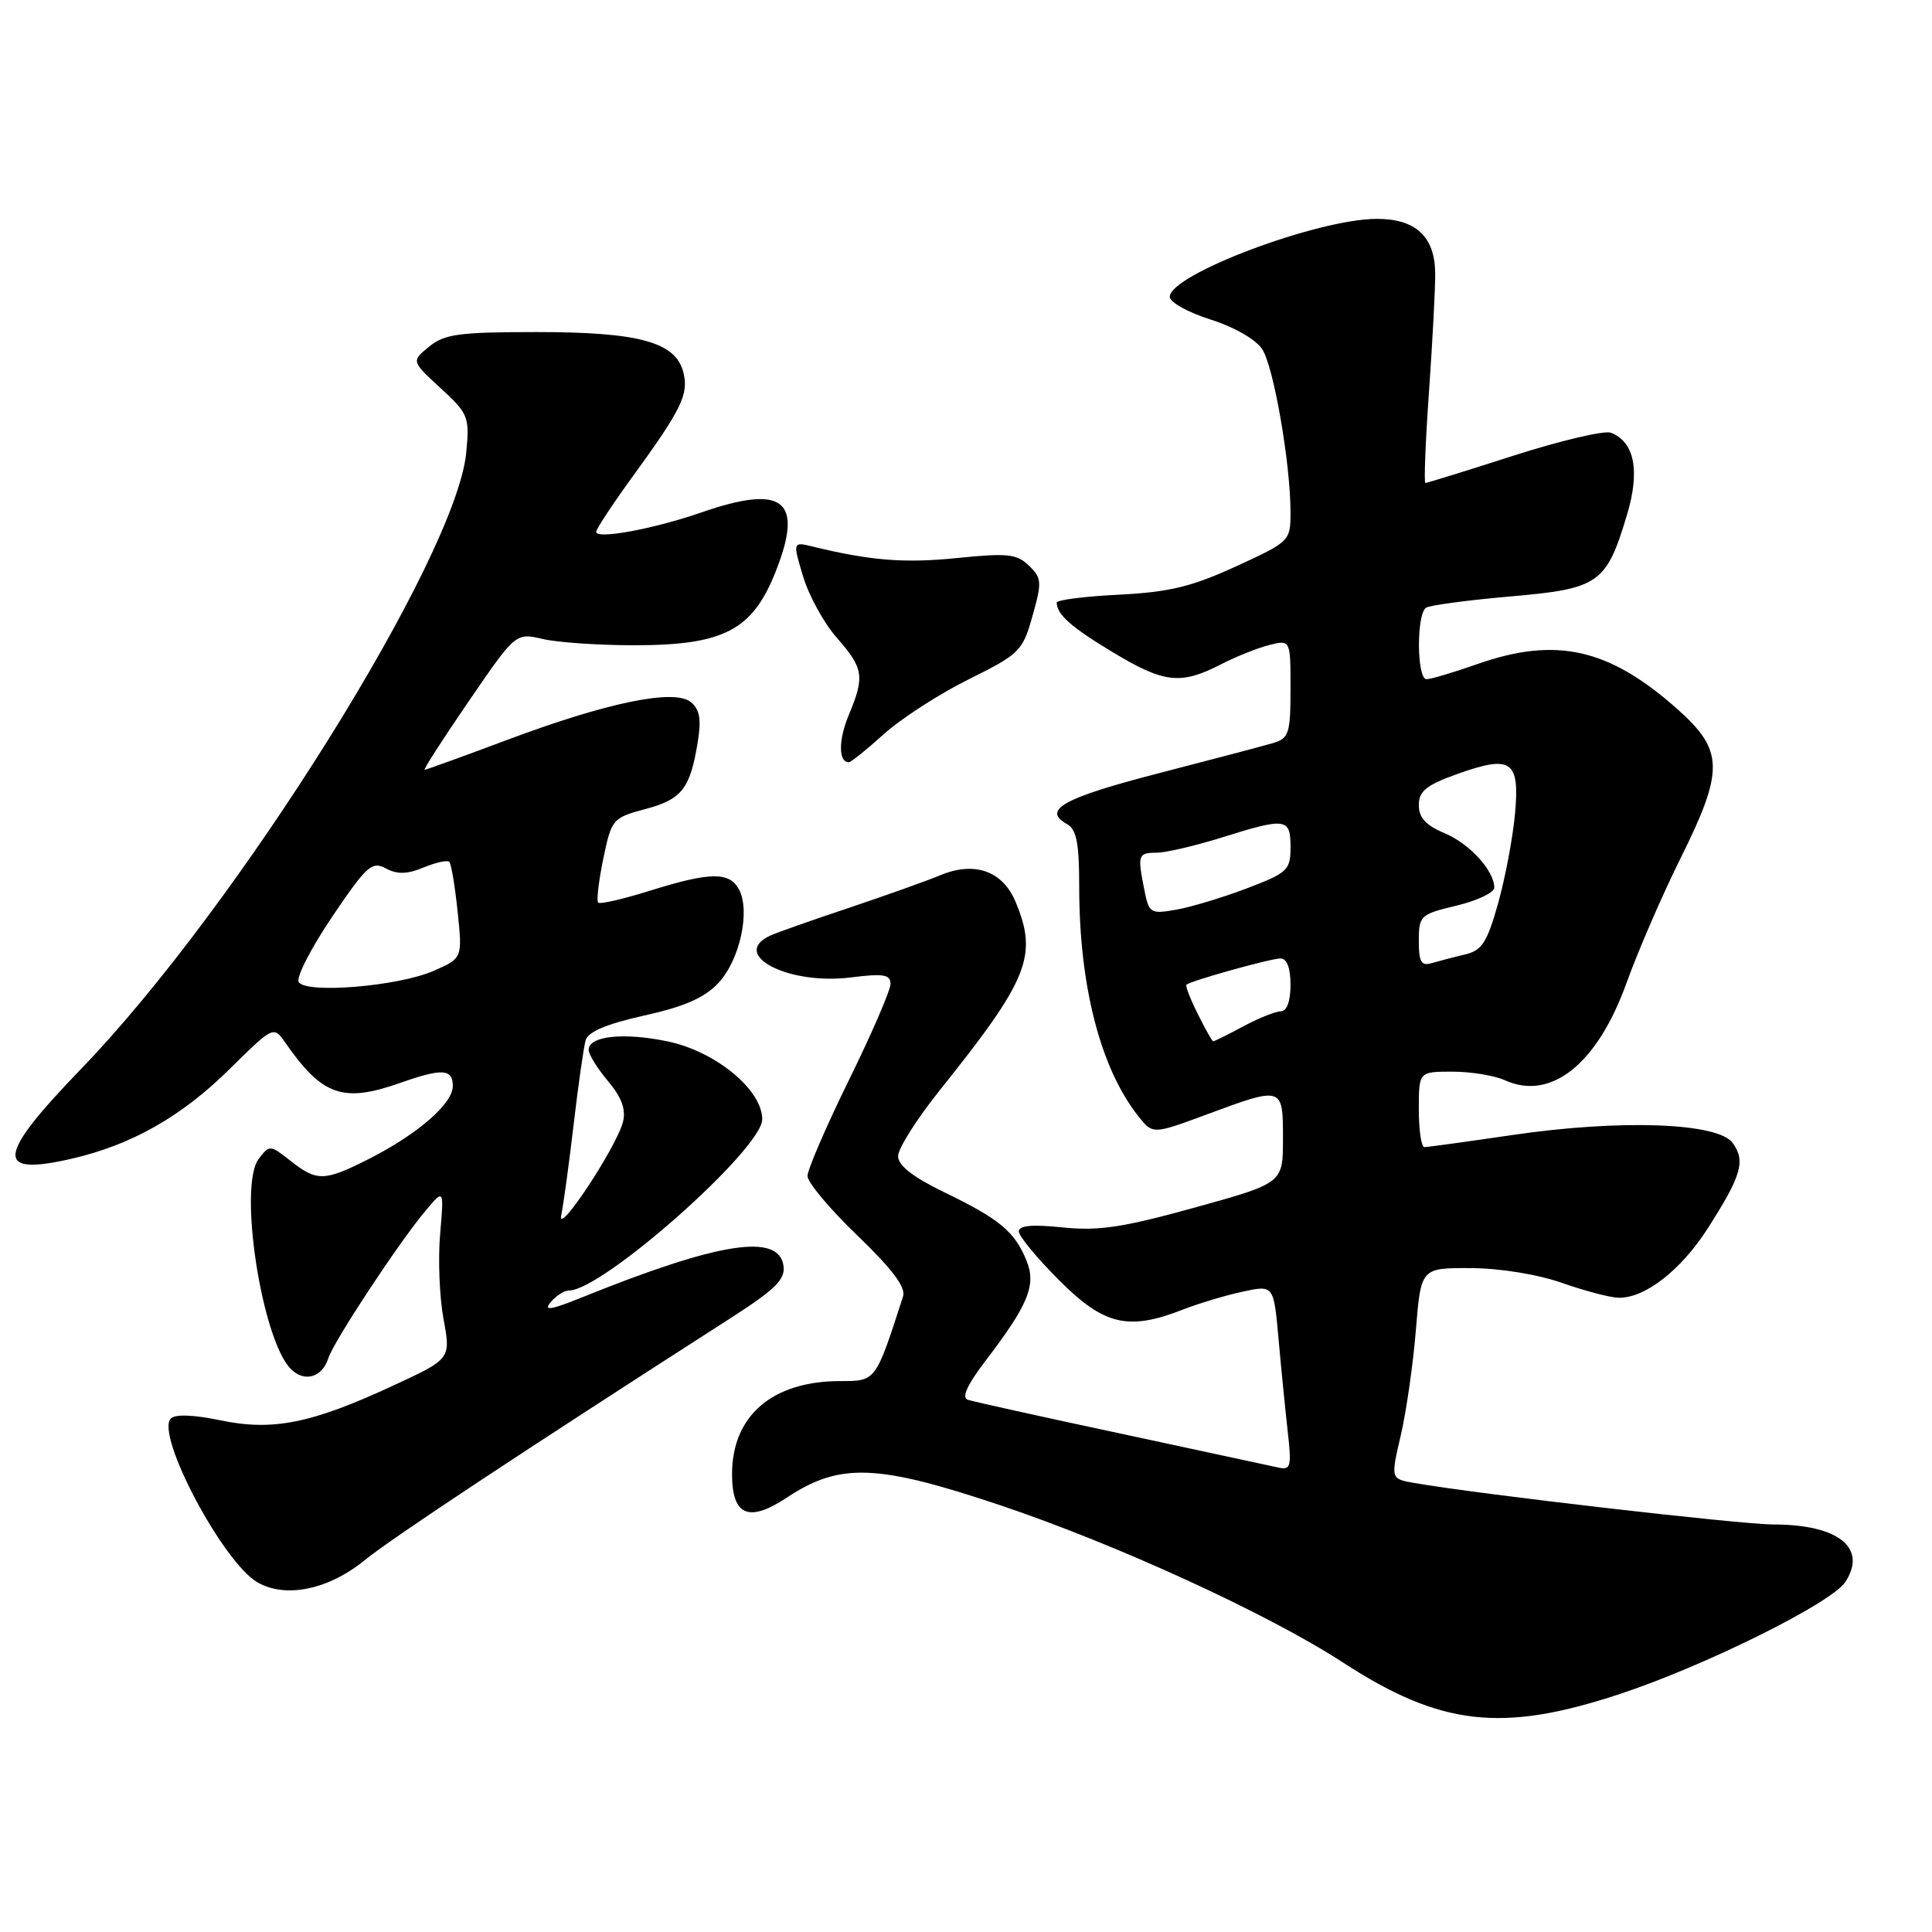<?xml version="1.0" encoding="UTF-8" standalone="no"?>
<!DOCTYPE svg PUBLIC "-//W3C//DTD SVG 1.1//EN" "http://www.w3.org/Graphics/SVG/1.1/DTD/svg11.dtd" >
<svg xmlns="http://www.w3.org/2000/svg" xmlns:xlink="http://www.w3.org/1999/xlink" version="1.1" viewBox="0 0 256 256">
 <g >
 <path fill="currentColor"
d=" M 214.50 224.51 C 225.82 220.79 242.68 212.42 244.51 209.63 C 247.47 205.11 243.60 202.00 234.98 202.00 C 230.66 202.00 195.81 197.98 187.39 196.50 C 184.27 195.96 184.27 195.96 185.60 190.23 C 186.34 187.08 187.24 180.79 187.61 176.25 C 188.28 168.00 188.28 168.00 194.89 168.03 C 198.78 168.05 203.76 168.86 207.00 170.00 C 210.03 171.06 213.40 171.95 214.50 171.96 C 217.99 172.01 222.76 168.29 226.31 162.73 C 230.76 155.77 231.32 153.83 229.59 151.45 C 227.62 148.75 214.75 148.29 200.36 150.40 C 194.37 151.28 189.14 152.00 188.74 152.00 C 188.33 152.00 188.00 149.75 188.00 147.00 C 188.00 142.00 188.00 142.00 192.45 142.00 C 194.90 142.00 198.02 142.51 199.38 143.13 C 205.50 145.91 211.64 141.02 215.51 130.28 C 217.05 126.00 220.27 118.57 222.66 113.77 C 228.48 102.06 228.43 99.44 222.25 93.95 C 213.19 85.90 206.19 84.33 195.74 88.00 C 192.61 89.10 189.59 90.00 189.02 90.00 C 187.72 90.00 187.67 81.32 188.97 80.52 C 189.50 80.19 194.54 79.52 200.16 79.03 C 211.91 78.01 212.86 77.34 215.61 68.13 C 217.33 62.35 216.57 58.54 213.45 57.34 C 212.59 57.01 206.79 58.38 200.57 60.37 C 194.34 62.37 189.08 64.00 188.87 64.00 C 188.67 64.00 188.88 58.49 189.36 51.75 C 189.83 45.01 190.20 37.99 190.17 36.15 C 190.11 31.34 187.58 29.00 182.45 29.00 C 174.60 29.00 155.00 36.38 155.00 39.33 C 155.00 40.05 157.43 41.40 160.40 42.34 C 163.54 43.33 166.40 44.97 167.25 46.27 C 168.78 48.62 171.00 61.44 171.00 67.91 C 171.00 71.68 170.91 71.78 163.75 75.06 C 157.88 77.75 154.93 78.46 148.25 78.80 C 143.71 79.02 140.01 79.50 140.02 79.85 C 140.05 81.44 141.94 83.11 147.46 86.43 C 154.24 90.52 156.44 90.77 161.72 88.06 C 163.80 86.99 166.74 85.82 168.25 85.45 C 171.00 84.78 171.00 84.78 171.00 91.27 C 171.00 97.14 170.78 97.83 168.75 98.44 C 167.51 98.81 160.66 100.62 153.53 102.46 C 140.92 105.72 138.02 107.31 141.37 109.19 C 142.65 109.90 143.00 111.70 143.00 117.46 C 143.00 130.64 145.81 141.55 150.84 147.91 C 152.75 150.32 152.75 150.32 159.93 147.66 C 170.01 143.93 170.00 143.93 170.00 150.89 C 170.00 156.77 170.00 156.77 158.31 160.01 C 148.78 162.65 145.55 163.13 140.81 162.64 C 136.78 162.22 135.00 162.38 135.00 163.17 C 135.00 163.79 137.41 166.71 140.35 169.65 C 146.30 175.60 149.48 176.36 156.73 173.53 C 158.80 172.72 162.36 171.65 164.63 171.16 C 168.77 170.26 168.77 170.26 169.41 177.38 C 169.76 181.30 170.31 186.83 170.63 189.68 C 171.16 194.37 171.04 194.83 169.36 194.45 C 168.34 194.22 158.95 192.20 148.50 189.96 C 138.05 187.73 128.93 185.71 128.24 185.48 C 127.39 185.19 128.15 183.51 130.53 180.39 C 136.31 172.82 137.35 170.26 135.99 166.97 C 134.41 163.16 132.43 161.52 125.16 158.00 C 120.95 155.96 119.00 154.44 119.00 153.19 C 119.00 152.18 121.50 148.24 124.55 144.43 C 136.29 129.77 137.55 126.64 134.57 119.50 C 132.85 115.39 129.13 114.08 124.57 115.98 C 122.88 116.69 117.45 118.63 112.50 120.29 C 107.55 121.94 102.85 123.60 102.06 123.97 C 96.65 126.49 104.43 130.55 112.69 129.52 C 117.06 128.97 118.00 129.12 118.00 130.37 C 118.00 131.20 115.53 136.93 112.50 143.09 C 109.47 149.25 107.00 154.99 107.00 155.83 C 107.00 156.67 109.97 160.22 113.61 163.71 C 118.23 168.16 120.05 170.58 119.66 171.78 C 116.01 183.09 116.08 183.00 111.35 183.00 C 102.34 183.00 97.00 187.59 97.00 195.33 C 97.00 200.84 99.21 201.79 104.26 198.44 C 111.28 193.79 116.18 193.97 132.56 199.46 C 147.95 204.63 168.04 213.85 177.87 220.24 C 190.83 228.68 198.96 229.63 214.50 224.51 Z  M 48.29 206.76 C 51.91 203.81 68.81 192.63 96.82 174.65 C 102.75 170.84 104.07 169.53 103.82 167.73 C 103.19 163.34 95.27 164.58 77.09 171.92 C 72.95 173.59 71.98 173.74 72.96 172.55 C 73.67 171.70 74.76 171.00 75.39 171.00 C 79.83 171.00 101.00 152.24 101.00 148.31 C 101.00 144.40 94.81 139.31 88.47 137.99 C 82.59 136.77 78.00 137.27 78.00 139.12 C 78.00 139.72 79.16 141.58 80.57 143.26 C 82.37 145.40 82.96 147.01 82.55 148.64 C 81.71 152.00 73.70 164.09 74.37 161.00 C 74.66 159.62 75.40 154.22 76.01 149.00 C 76.62 143.78 77.34 138.75 77.60 137.84 C 77.92 136.71 80.40 135.67 85.38 134.56 C 90.74 133.37 93.36 132.21 95.22 130.22 C 98.03 127.19 99.45 120.71 97.92 117.86 C 96.66 115.49 94.08 115.53 86.10 118.03 C 82.58 119.13 79.51 119.84 79.26 119.60 C 79.02 119.36 79.33 116.74 79.94 113.78 C 81.03 108.54 81.17 108.37 85.49 107.21 C 90.34 105.92 91.43 104.54 92.44 98.42 C 92.95 95.33 92.74 94.03 91.55 93.04 C 89.37 91.23 80.44 93.07 67.07 98.09 C 61.33 100.24 56.47 102.00 56.27 102.00 C 56.06 102.00 58.69 97.91 62.11 92.92 C 68.33 83.84 68.33 83.84 71.91 84.67 C 73.89 85.13 79.33 85.50 84.00 85.50 C 95.90 85.50 99.70 83.53 102.78 75.74 C 106.53 66.27 103.85 64.12 92.97 67.89 C 86.66 70.08 79.00 71.50 79.00 70.48 C 79.00 70.09 81.18 66.79 83.84 63.13 C 90.32 54.21 91.28 52.25 90.55 49.34 C 89.54 45.33 84.70 44.00 71.14 44.00 C 60.85 44.00 58.90 44.26 56.86 45.93 C 54.50 47.86 54.50 47.86 58.38 51.43 C 62.08 54.84 62.23 55.23 61.78 59.97 C 60.45 73.80 31.50 120.13 10.78 141.60 C -0.50 153.28 -0.77 155.90 9.52 153.53 C 17.44 151.70 24.02 147.97 30.37 141.71 C 36.25 135.91 36.25 135.91 37.84 138.21 C 42.71 145.20 45.45 146.16 53.00 143.50 C 58.60 141.53 60.00 141.61 60.00 143.91 C 60.00 146.25 55.35 150.28 48.89 153.56 C 42.98 156.55 42.00 156.58 38.50 153.82 C 35.78 151.68 35.71 151.68 34.27 153.57 C 31.55 157.17 34.68 177.54 38.55 181.41 C 40.35 183.21 42.70 182.52 43.51 179.96 C 44.22 177.74 52.78 164.74 56.33 160.50 C 58.84 157.50 58.84 157.50 58.32 163.50 C 58.03 166.80 58.23 171.88 58.77 174.78 C 59.74 180.06 59.74 180.06 52.12 183.59 C 41.29 188.62 36.14 189.65 29.21 188.20 C 25.68 187.46 23.23 187.37 22.64 187.96 C 20.55 190.05 29.52 207.01 34.12 209.67 C 37.84 211.81 43.50 210.65 48.29 206.76 Z  M 117.12 97.27 C 119.39 95.22 124.44 91.96 128.34 90.02 C 135.12 86.66 135.50 86.28 136.81 81.62 C 138.08 77.14 138.04 76.60 136.34 74.95 C 134.74 73.40 133.51 73.26 126.85 73.94 C 119.87 74.65 115.35 74.29 107.76 72.44 C 105.03 71.77 105.03 71.77 106.42 76.40 C 107.18 78.94 109.20 82.61 110.91 84.54 C 114.43 88.56 114.60 89.64 112.47 94.73 C 111.09 98.04 111.08 101.00 112.47 101.00 C 112.76 101.00 114.85 99.32 117.12 97.27 Z  M 158.71 134.35 C 157.72 132.37 157.05 130.63 157.21 130.48 C 157.77 129.96 168.37 127.00 169.68 127.00 C 170.52 127.00 171.00 128.27 171.00 130.50 C 171.00 132.66 170.51 134.00 169.74 134.00 C 169.04 134.00 166.79 134.90 164.74 136.00 C 162.69 137.10 160.89 137.99 160.75 137.98 C 160.61 137.96 159.69 136.33 158.71 134.35 Z  M 188.00 124.67 C 188.00 121.33 188.19 121.15 193.00 120.00 C 195.75 119.34 198.00 118.27 198.00 117.62 C 198.00 115.37 194.72 111.78 191.37 110.38 C 188.93 109.36 188.00 108.34 188.00 106.68 C 188.00 104.84 188.98 104.04 193.01 102.59 C 200.26 99.99 201.39 100.75 200.75 107.79 C 200.47 110.96 199.45 116.31 198.51 119.69 C 197.05 124.87 196.37 125.94 194.14 126.47 C 192.69 126.81 190.71 127.33 189.75 127.61 C 188.32 128.04 188.00 127.50 188.00 124.67 Z  M 151.64 117.96 C 150.70 113.26 150.79 113.00 153.25 112.99 C 154.49 112.98 158.35 112.08 161.84 110.99 C 170.42 108.30 171.00 108.38 171.00 112.26 C 171.00 115.30 170.62 115.65 165.25 117.70 C 162.09 118.90 157.88 120.18 155.89 120.53 C 152.45 121.14 152.25 121.02 151.64 117.96 Z  M 39.58 130.13 C 39.21 129.53 41.20 125.65 43.99 121.51 C 48.59 114.70 49.28 114.08 51.13 115.07 C 52.64 115.88 53.95 115.85 56.12 114.95 C 57.74 114.28 59.27 113.94 59.53 114.20 C 59.79 114.45 60.29 117.43 60.64 120.82 C 61.28 126.98 61.28 126.98 57.39 128.67 C 52.70 130.70 40.55 131.70 39.58 130.13 Z "/>
</g>
</svg>